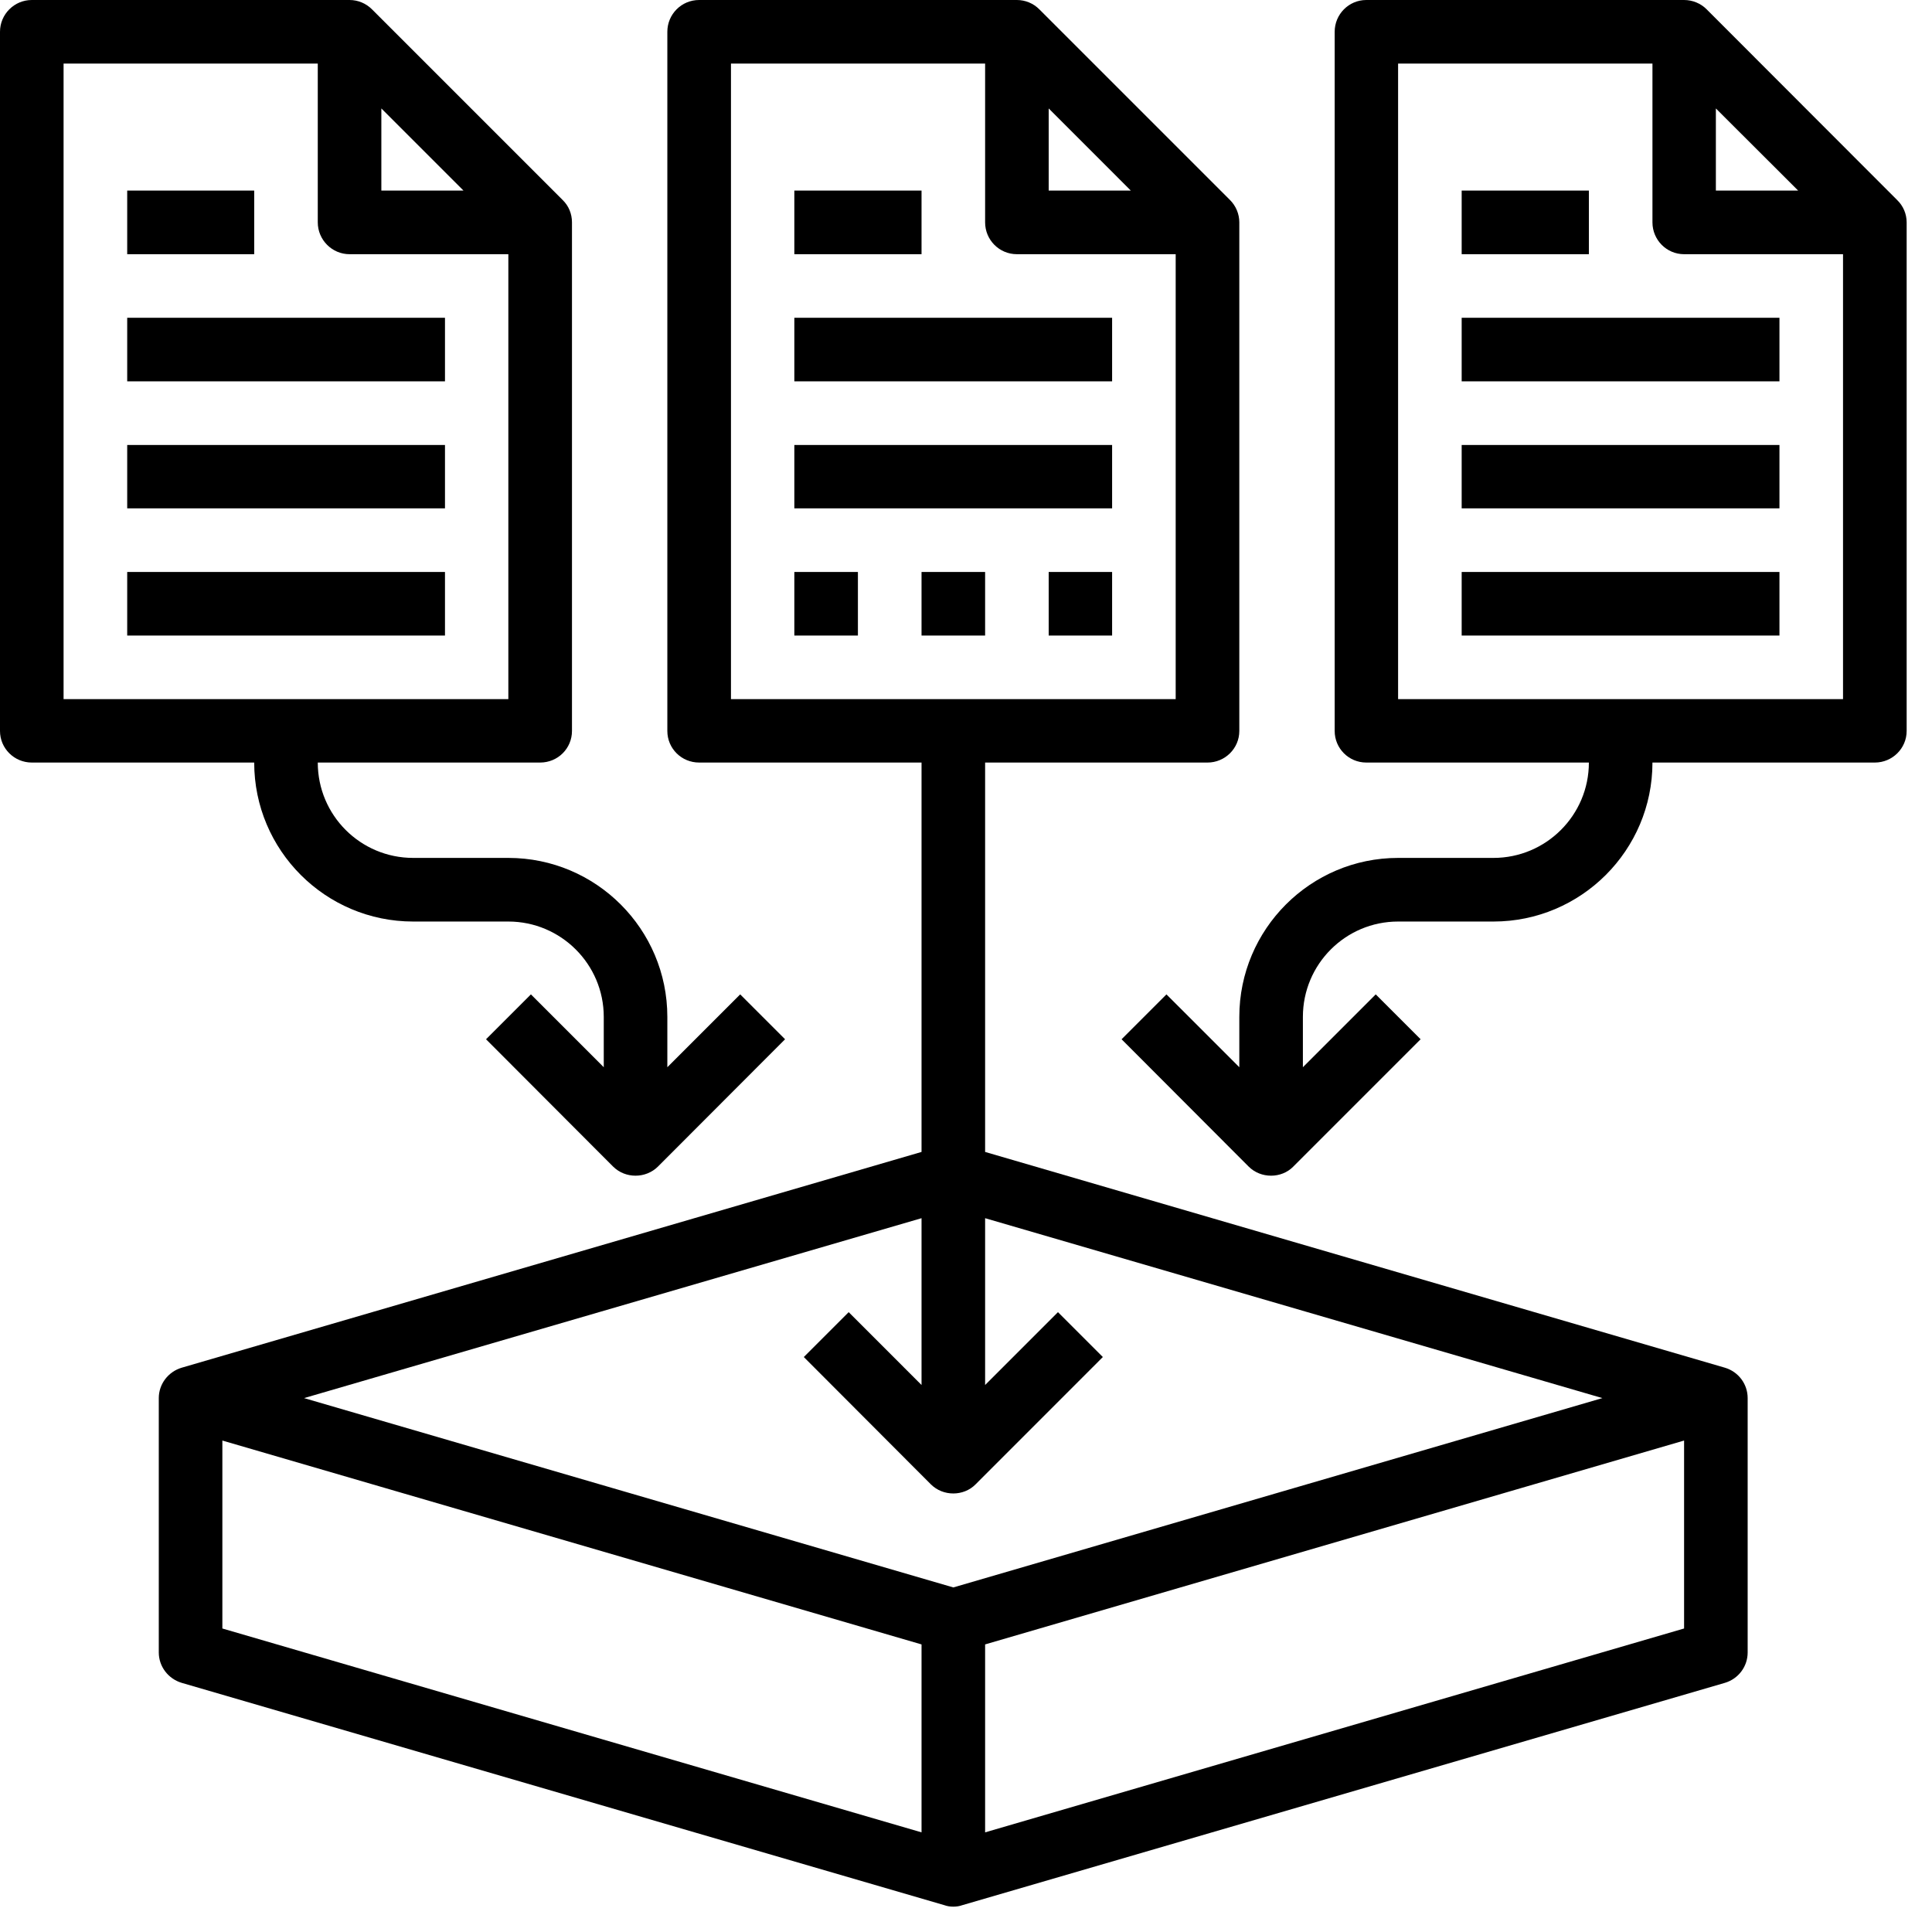 <svg xmlns="http://www.w3.org/2000/svg" xmlns:xlink="http://www.w3.org/1999/xlink" width="50" zoomAndPan="magnify" viewBox="0 0 37.5 37.5" height="50" preserveAspectRatio="xMidYMid meet" version="1.0"><defs><clipPath id="be56f5b696"><path d="M 3 0 L 34 0 L 34 37.008 L 3 37.008 Z M 3 0 " clip-rule="nonzero"/></clipPath><clipPath id="175e86c820"><path d="M 21 0 L 37.008 0 L 37.008 23 L 21 23 Z M 21 0 " clip-rule="nonzero"/></clipPath></defs><path fill="#000000" d="M 15.418 6.168 L 21.586 6.168 L 21.586 7.402 L 15.418 7.402 Z M 15.418 6.168 " fill-opacity="1" fill-rule="nonzero"/><path fill="#000000" d="M 15.418 8.637 L 21.586 8.637 L 21.586 9.867 L 15.418 9.867 Z M 15.418 8.637 " fill-opacity="1" fill-rule="nonzero"/><g clip-path="url(#be56f5b696)"><path fill="#000000" d="M 33.922 32.074 L 33.922 27.137 C 33.922 26.863 33.742 26.625 33.48 26.547 L 19.121 22.359 L 19.121 14.801 L 23.438 14.801 C 23.777 14.801 24.055 14.527 24.055 14.188 L 24.055 4.316 C 24.055 4.152 23.988 3.996 23.875 3.883 L 20.172 0.18 C 20.059 0.066 19.902 0 19.738 0 L 13.57 0 C 13.227 0 12.953 0.277 12.953 0.617 L 12.953 14.188 C 12.953 14.527 13.227 14.801 13.57 14.801 L 17.887 14.801 L 17.887 22.359 L 3.527 26.547 C 3.266 26.625 3.082 26.863 3.082 27.137 L 3.082 32.074 C 3.082 32.348 3.266 32.586 3.527 32.664 L 18.332 36.98 C 18.387 37 18.445 37.008 18.504 37.008 C 18.562 37.008 18.621 37 18.676 36.98 L 33.48 32.664 C 33.742 32.586 33.922 32.348 33.922 32.074 Z M 20.355 2.105 L 21.949 3.699 L 20.355 3.699 Z M 14.188 1.234 L 19.121 1.234 L 19.121 4.316 C 19.121 4.656 19.395 4.934 19.738 4.934 L 22.82 4.934 L 22.82 13.57 L 14.188 13.57 Z M 17.887 23.645 L 17.887 26.883 L 16.473 25.469 L 15.602 26.34 L 18.066 28.809 C 18.188 28.93 18.344 28.988 18.504 28.988 C 18.66 28.988 18.82 28.93 18.938 28.809 L 21.406 26.34 L 20.535 25.469 L 19.121 26.883 L 19.121 23.645 L 31.102 27.137 L 18.504 30.812 L 5.902 27.137 Z M 4.316 27.961 L 17.887 31.918 L 17.887 35.566 L 4.316 31.609 Z M 19.121 35.566 L 19.121 31.918 L 32.688 27.961 L 32.688 31.609 Z M 19.121 35.566 " fill-opacity="1" fill-rule="nonzero"/></g><path fill="#000000" d="M 15.418 3.699 L 17.887 3.699 L 17.887 4.934 L 15.418 4.934 Z M 15.418 3.699 " fill-opacity="1" fill-rule="nonzero"/><path fill="#000000" d="M 0.617 14.801 L 4.934 14.801 C 4.934 16.504 6.316 17.887 8.02 17.887 L 9.867 17.887 C 10.887 17.887 11.719 18.715 11.719 19.738 L 11.719 20.715 L 10.305 19.301 L 9.434 20.172 L 11.898 22.641 C 12.02 22.762 12.176 22.82 12.336 22.82 C 12.492 22.82 12.652 22.762 12.773 22.641 L 15.238 20.172 L 14.367 19.301 L 12.953 20.715 L 12.953 19.738 C 12.953 18.035 11.57 16.652 9.867 16.652 L 8.02 16.652 C 6.996 16.652 6.168 15.824 6.168 14.801 L 10.484 14.801 C 10.828 14.801 11.102 14.527 11.102 14.188 L 11.102 4.316 C 11.102 4.152 11.039 3.996 10.922 3.883 L 7.219 0.18 C 7.105 0.066 6.949 0 6.785 0 L 0.617 0 C 0.277 0 0 0.277 0 0.617 L 0 14.188 C 0 14.527 0.277 14.801 0.617 14.801 Z M 7.402 2.105 L 8.996 3.699 L 7.402 3.699 Z M 1.234 1.234 L 6.168 1.234 L 6.168 4.316 C 6.168 4.656 6.445 4.934 6.785 4.934 L 9.867 4.934 L 9.867 13.57 L 1.234 13.57 Z M 1.234 1.234 " fill-opacity="1" fill-rule="nonzero"/><path fill="#000000" d="M 2.469 6.168 L 8.637 6.168 L 8.637 7.402 L 2.469 7.402 Z M 2.469 6.168 " fill-opacity="1" fill-rule="nonzero"/><path fill="#000000" d="M 2.469 8.637 L 8.637 8.637 L 8.637 9.867 L 2.469 9.867 Z M 2.469 8.637 " fill-opacity="1" fill-rule="nonzero"/><path fill="#000000" d="M 2.469 11.102 L 8.637 11.102 L 8.637 12.336 L 2.469 12.336 Z M 2.469 11.102 " fill-opacity="1" fill-rule="nonzero"/><path fill="#000000" d="M 2.469 3.699 L 4.934 3.699 L 4.934 4.934 L 2.469 4.934 Z M 2.469 3.699 " fill-opacity="1" fill-rule="nonzero"/><g clip-path="url(#175e86c820)"><path fill="#000000" d="M 37.008 14.188 L 37.008 4.316 C 37.008 4.152 36.941 3.996 36.824 3.883 L 33.125 0.18 C 33.012 0.066 32.852 0 32.688 0 L 26.52 0 C 26.18 0 25.906 0.277 25.906 0.617 L 25.906 14.188 C 25.906 14.527 26.18 14.801 26.52 14.801 L 30.84 14.801 C 30.84 15.824 30.008 16.652 28.988 16.652 L 27.137 16.652 C 25.438 16.652 24.055 18.035 24.055 19.738 L 24.055 20.715 L 22.641 19.301 L 21.77 20.172 L 24.234 22.641 C 24.355 22.762 24.512 22.82 24.672 22.82 C 24.828 22.82 24.988 22.762 25.105 22.641 L 27.574 20.172 L 26.703 19.301 L 25.289 20.715 L 25.289 19.738 C 25.289 18.715 26.117 17.887 27.137 17.887 L 28.988 17.887 C 30.688 17.887 32.074 16.504 32.074 14.801 L 36.391 14.801 C 36.73 14.801 37.008 14.527 37.008 14.188 Z M 33.305 2.105 L 34.902 3.699 L 33.305 3.699 Z M 27.137 13.57 L 27.137 1.234 L 32.074 1.234 L 32.074 4.316 C 32.074 4.656 32.348 4.934 32.688 4.934 L 35.773 4.934 L 35.773 13.57 Z M 27.137 13.57 " fill-opacity="1" fill-rule="nonzero"/></g><path fill="#000000" d="M 28.371 6.168 L 34.539 6.168 L 34.539 7.402 L 28.371 7.402 Z M 28.371 6.168 " fill-opacity="1" fill-rule="nonzero"/><path fill="#000000" d="M 28.371 8.637 L 34.539 8.637 L 34.539 9.867 L 28.371 9.867 Z M 28.371 8.637 " fill-opacity="1" fill-rule="nonzero"/><path fill="#000000" d="M 28.371 11.102 L 34.539 11.102 L 34.539 12.336 L 28.371 12.336 Z M 28.371 11.102 " fill-opacity="1" fill-rule="nonzero"/><path fill="#000000" d="M 28.371 3.699 L 30.84 3.699 L 30.84 4.934 L 28.371 4.934 Z M 28.371 3.699 " fill-opacity="1" fill-rule="nonzero"/><path fill="#000000" d="M 15.418 11.102 L 16.652 11.102 L 16.652 12.336 L 15.418 12.336 Z M 15.418 11.102 " fill-opacity="1" fill-rule="nonzero"/><path fill="#000000" d="M 17.887 11.102 L 19.121 11.102 L 19.121 12.336 L 17.887 12.336 Z M 17.887 11.102 " fill-opacity="1" fill-rule="nonzero"/><path fill="#000000" d="M 20.355 11.102 L 21.586 11.102 L 21.586 12.336 L 20.355 12.336 Z M 20.355 11.102 " fill-opacity="1" fill-rule="nonzero"/></svg>